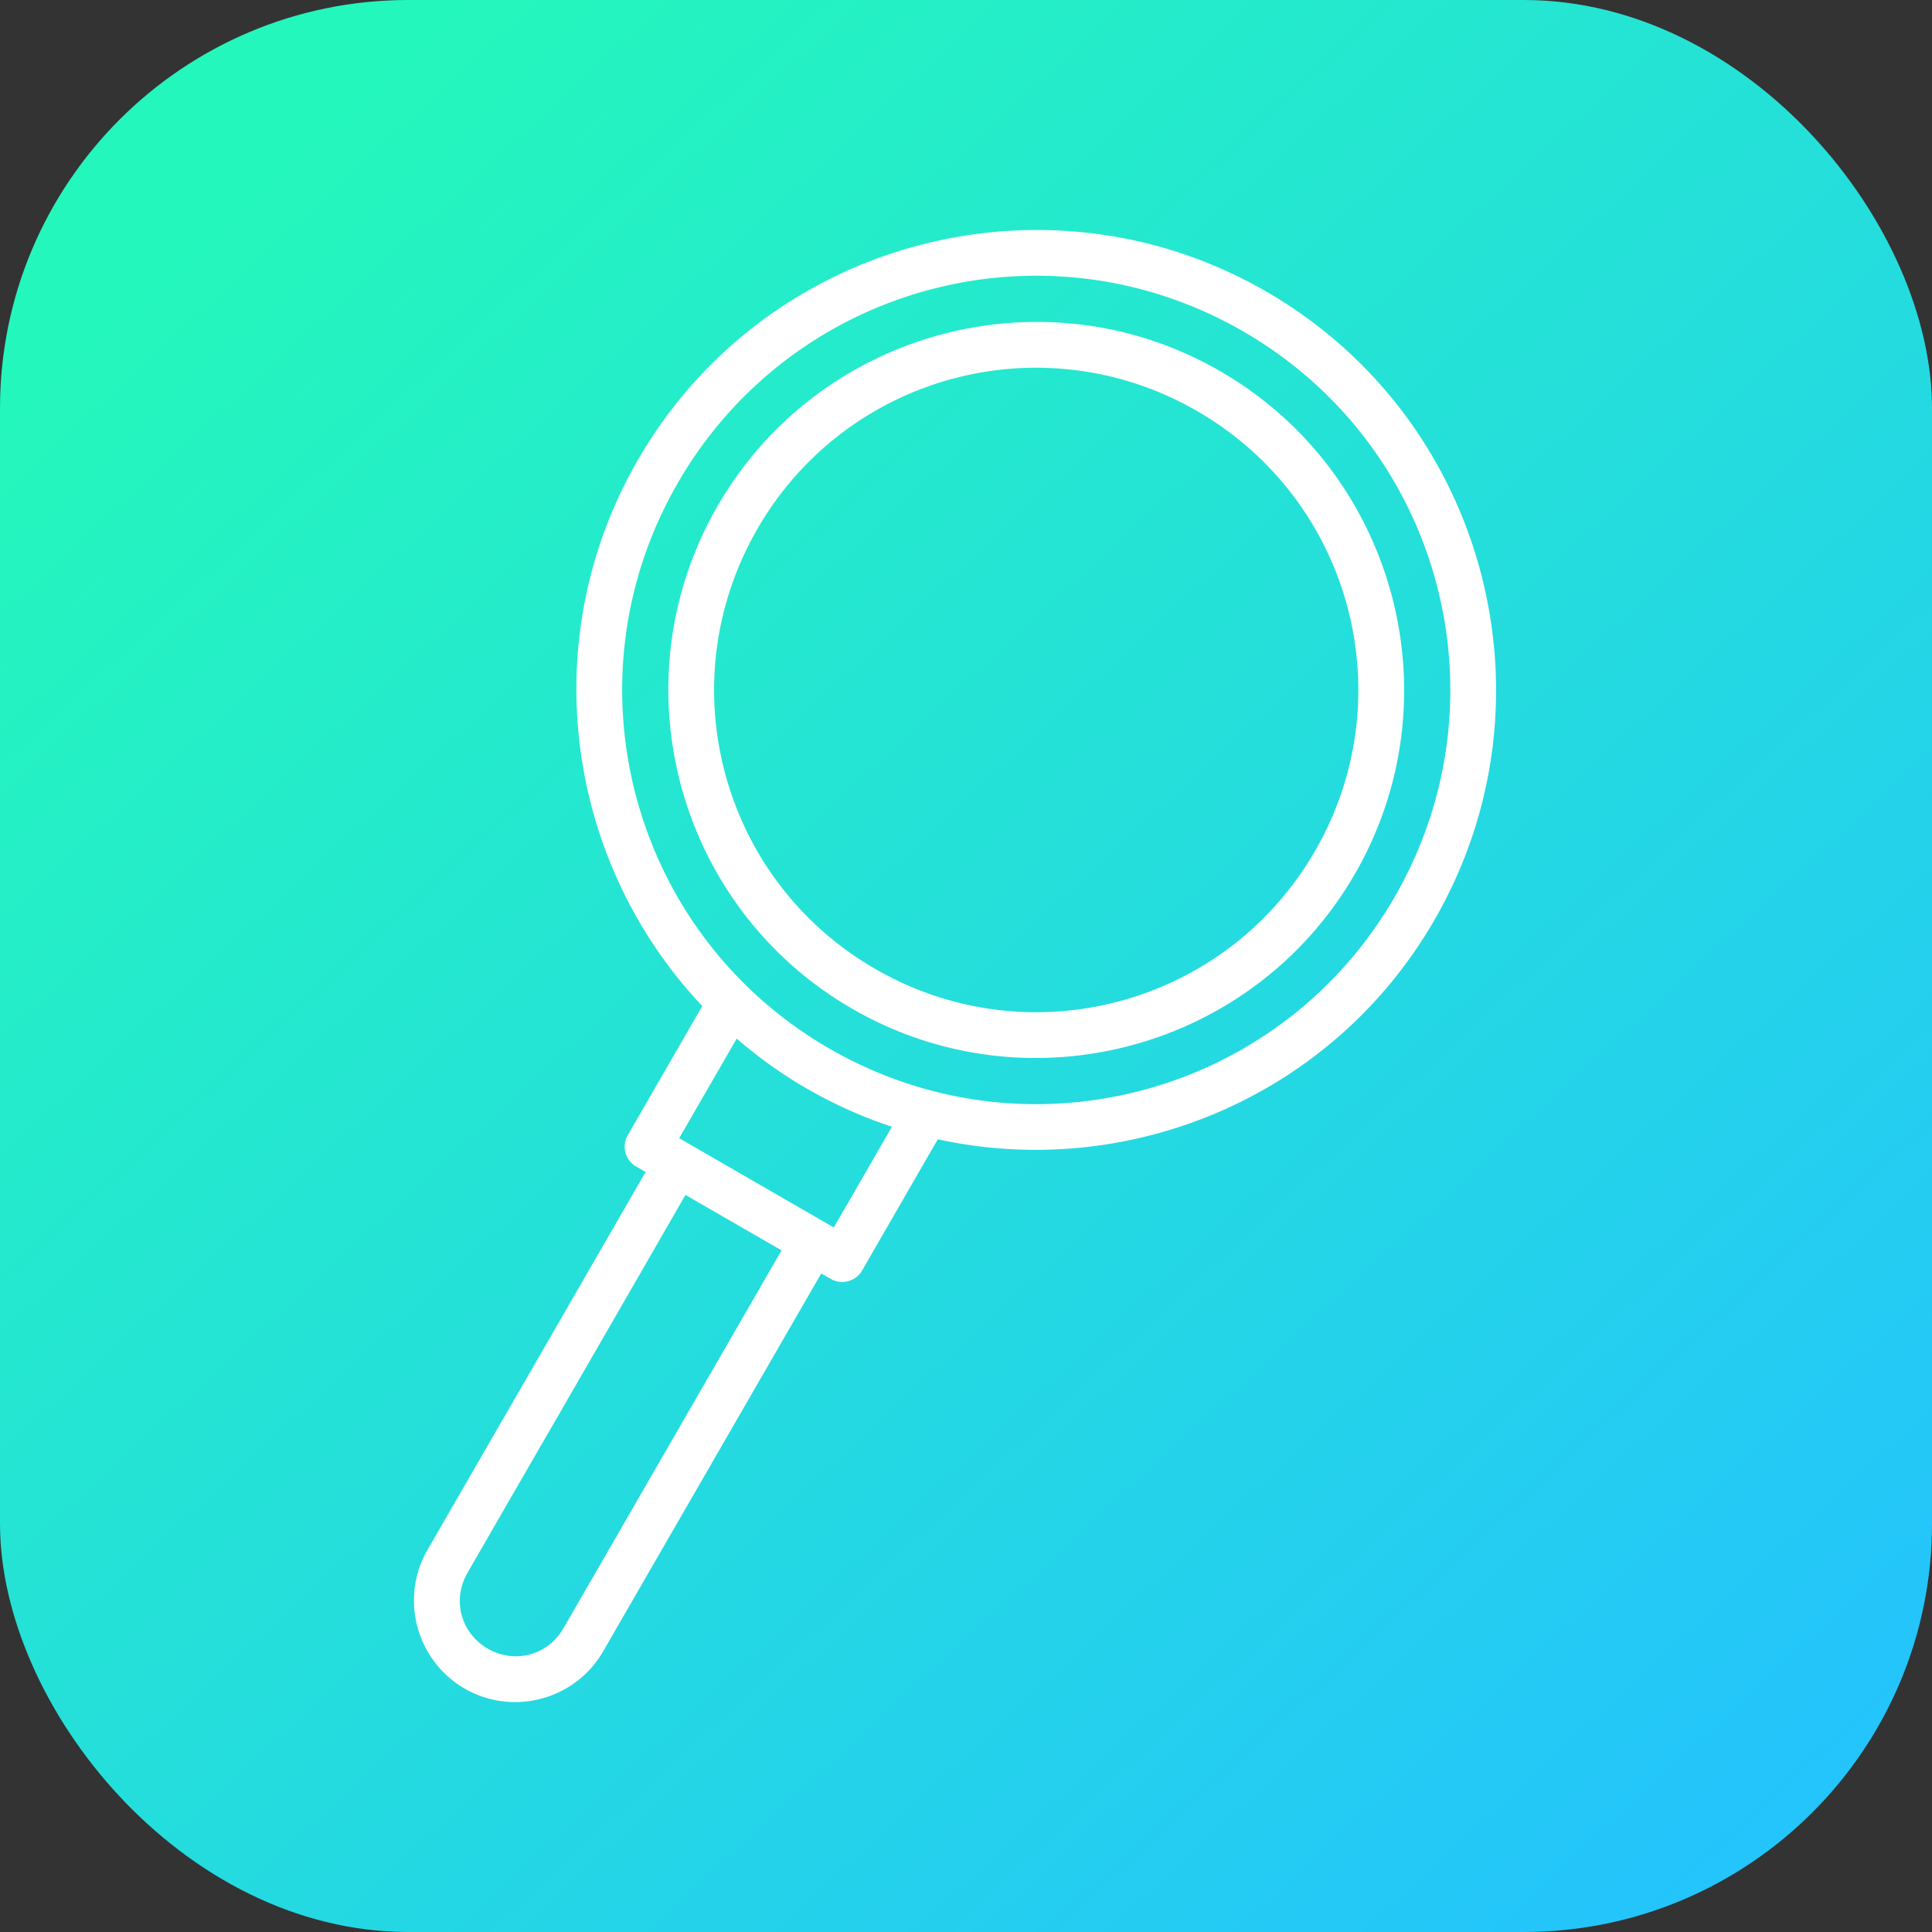 <svg xmlns="http://www.w3.org/2000/svg" xmlns:xlink="http://www.w3.org/1999/xlink" width="42" height="42" viewBox="0 0 42 42"><rect x="0" y="0" width="42" height="42" fill="#333333" stroke="none"/><defs><linearGradient id="b" x1="949.87" x2="974.39" y1="518.014" y2="544.657" gradientTransform="translate(-1272.559 316.47) scale(1.346)" gradientUnits="userSpaceOnUse" xlink:href="#a"/><linearGradient id="a"><stop offset="0" stop-color="#24f7bc"/><stop offset="1" stop-color="#24c4fc"/></linearGradient></defs><g transform="translate(0 -1010.362)"><rect width="42" height="42" y="1010.362" fill="url(#b)" rx="8.876" ry="8.876"/><path style="line-height:normal;text-indent:0;text-align:start;text-decoration-line:none;text-decoration-style:solid;text-decoration-color:#000;text-transform:none;block-progression:tb;isolation:auto;mix-blend-mode:normal" fill="#fff" d="m 22.797,1015.365 c -3.546,-0.091 -7.034,1.711 -8.93,4.996 -2.262,3.919 -1.56,8.741 1.4,11.871 l -1.619,2.807 a 0.5,0.5 0 0 0 0.184,0.684 l 0.203,0.117 -1.014,1.756 -0.943,1.635 -0.801,1.389 -0.68,1.176 -1.305,2.262 c -0.606,1.05 -0.242,2.405 0.809,3.012 1.05,0.607 2.403,0.244 3.01,-0.807 l 4.742,-8.217 0.205,0.117 a 0.5,0.5 0 0 0 0.684,-0.182 l 1.645,-2.852 c 4.139,0.905 8.567,-0.905 10.797,-4.768 2.758,-4.778 1.119,-10.903 -3.658,-13.662 -1.493,-0.862 -3.117,-1.293 -4.729,-1.334 z m -0.031,0.994 c 1.45,0.038 2.913,0.429 4.26,1.207 4.309,2.488 5.781,7.985 3.293,12.295 -2.488,4.31 -7.982,5.783 -12.291,3.295 -4.309,-2.488 -5.781,-7.985 -3.293,-12.295 1.71,-2.963 4.841,-4.586 8.031,-4.502 z m -0.023,1.004 c -2.837,-0.072 -5.626,1.371 -7.143,3.998 -2.206,3.822 -0.895,8.723 2.926,10.93 3.82,2.207 8.722,0.892 10.928,-2.93 2.206,-3.821 0.893,-8.723 -2.928,-10.93 -1.194,-0.69 -2.494,-1.036 -3.783,-1.068 z m -0.029,0.996 c 1.128,0.03 2.265,0.335 3.312,0.94 3.352,1.936 4.498,6.209 2.562,9.562 -1.936,3.354 -6.21,4.501 -9.562,2.564 -3.352,-1.936 -4.496,-6.211 -2.561,-9.565 1.331,-2.306 3.767,-3.568 6.248,-3.502 z m -6.699,14.582 c 0.464,0.398 0.966,0.764 1.514,1.08 0.602,0.348 1.226,0.625 1.861,0.836 l -1.264,2.189 -3.361,-1.941 1.25,-2.164 z m -1.113,3.398 2.088,1.205 -4.742,8.217 c -0.338,0.586 -1.059,0.779 -1.645,0.441 -0.585,-0.338 -0.779,-1.061 -0.441,-1.647 l 1.305,-2.262 0.68,-1.176 0.801,-1.389 0.943,-1.635 1.012,-1.756 z" color="#000" font-family="sans-serif" font-weight="400" overflow="visible" white-space="normal"/></g></svg>